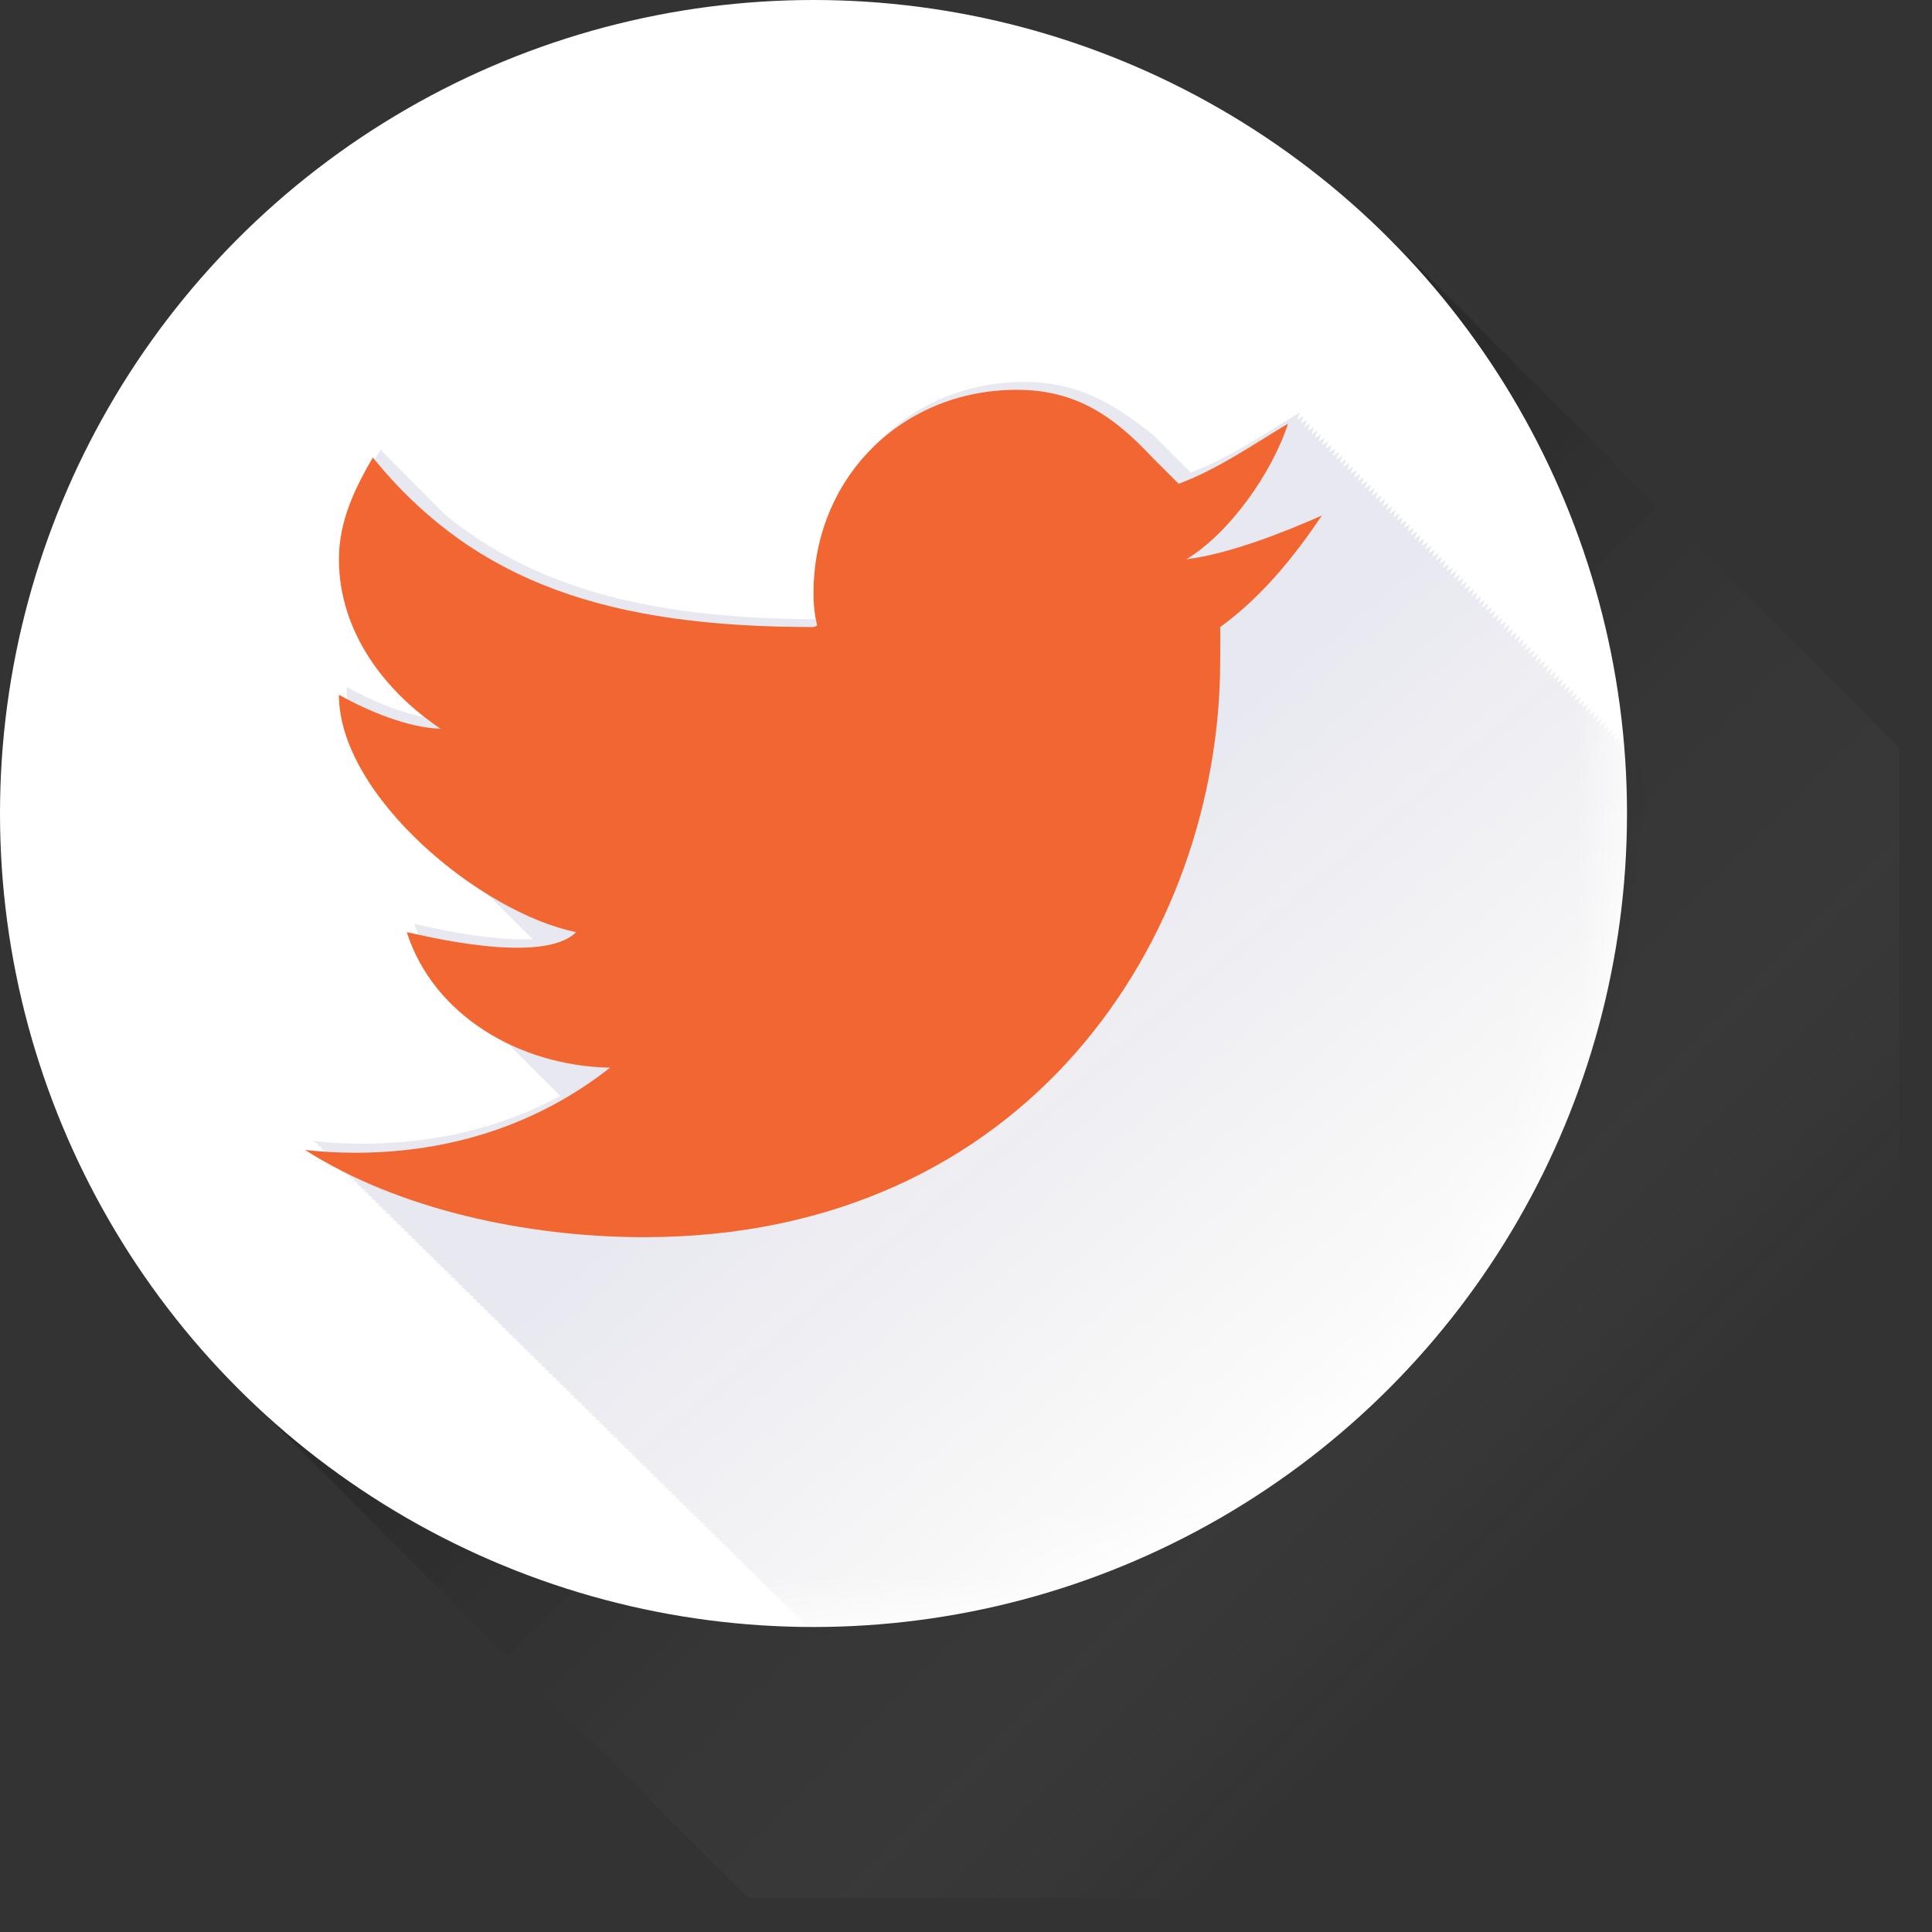 <?xml version="1.0" encoding="UTF-8"?>
<svg width="30px" height="30px" viewBox="0 0 30 30" version="1.1" xmlns="http://www.w3.org/2000/svg" xmlns:xlink="http://www.w3.org/1999/xlink">
    <rect x="0" y="0" width="30" height="30" fill="#333333" stroke="none"/>
    <!-- Generator: Sketch 3.8.3 (29802) - http://www.bohemiancoding.com/sketch -->
    <title>1471313997_twitter</title>
    <desc>Created with Sketch.</desc>
    <defs>
        <linearGradient x1="100.002%" y1="100%" x2="34.656%" y2="34.655%" id="linearGradient-1">
            <stop stop-color="#FFFFFF" stop-opacity="0" offset="31.63%"></stop>
            <stop stop-color="#E9E9E9" stop-opacity="0.05" offset="35.08%"></stop>
            <stop stop-color="#ACACAC" stop-opacity="0.202" offset="45.43%"></stop>
            <stop stop-color="#787878" stop-opacity="0.352" offset="55.72%"></stop>
            <stop stop-color="#4D4D4D" stop-opacity="0.498" offset="65.69%"></stop>
            <stop stop-color="#2B2B2B" stop-opacity="0.638" offset="75.28%"></stop>
            <stop stop-color="#131313" stop-opacity="0.772" offset="84.41%"></stop>
            <stop stop-color="#050505" stop-opacity="0.896" offset="92.86%"></stop>
            <stop stop-color="#000000" offset="100%"></stop>
        </linearGradient>
        <ellipse id="path-2" cx="12.632" cy="12.632" rx="12.632" ry="12.632"></ellipse>
        <linearGradient x1="88.261%" y1="91.651%" x2="5.394%" y2="1.16%" id="linearGradient-4">
            <stop stop-color="#000000" stop-opacity="0" offset="40.82%"></stop>
            <stop stop-color="#00005E" offset="68.88%"></stop>
        </linearGradient>
    </defs>
    <g id="Page-1" stroke="none" stroke-width="1" fill="none" fill-rule="evenodd">
        <g id="Home" transform="translate(-1217, -2957)">
            <g id="footer" transform="translate(0, 2842)">
                <g id="social" transform="translate(1179, 36)">
                    <g id="1471313997_twitter" transform="translate(38, 79)">
                        <g id="Tweet_Tweet">
                            <polygon id="Circle_Shadow" fill="url(#linearGradient-1)" opacity="0.2" points="29.489 29.474 29.489 11.61 21.579 3.699 3.715 21.564 11.625 29.474"></polygon>
                            <ellipse id="Circle" fill="#FFFFFF" cx="12.632" cy="12.632" rx="12.632" ry="12.632"></ellipse>
                            <g id="Bird_shadow">
                                <g id="Clipped">
                                    <mask id="mask-3" fill="white">
                                        <use xlink:href="#path-2"></use>
                                    </mask>
                                    <g id="SVGID_1_"></g>
                                    <path d="M37.353,24.847 C37.312,24.865 37.26,24.886 37.215,24.904 C37.243,24.866 37.271,24.828 37.296,24.79 C37.255,24.808 37.203,24.828 37.158,24.847 C37.186,24.809 37.213,24.771 37.239,24.733 C37.198,24.751 37.146,24.771 37.102,24.791 C37.129,24.753 37.157,24.714 37.183,24.676 C37.142,24.694 37.09,24.714 37.046,24.733 C37.072,24.695 37.101,24.657 37.126,24.62 C37.085,24.638 37.032,24.658 36.989,24.678 C37.015,24.639 37.044,24.601 37.069,24.562 C37.029,24.581 36.976,24.601 36.932,24.62 C36.959,24.582 36.987,24.544 37.013,24.506 C36.971,24.524 36.918,24.545 36.874,24.563 C36.902,24.525 36.929,24.487 36.955,24.449 C36.914,24.467 36.862,24.488 36.818,24.506 C36.844,24.468 36.873,24.43 36.898,24.392 C36.857,24.41 36.805,24.431 36.761,24.449 C36.788,24.411 36.815,24.373 36.842,24.335 C36.801,24.354 36.748,24.373 36.704,24.393 C36.731,24.355 36.759,24.316 36.785,24.278 C36.744,24.296 36.692,24.316 36.647,24.336 C36.675,24.297 36.702,24.259 36.728,24.222 C36.687,24.24 36.635,24.261 36.591,24.278 C36.617,24.241 36.646,24.203 36.671,24.165 C36.63,24.183 36.578,24.203 36.534,24.222 C36.561,24.184 36.588,24.146 36.615,24.108 C36.573,24.126 36.521,24.147 36.476,24.165 C36.503,24.127 36.532,24.089 36.557,24.051 C36.546,24.056 36.533,24.062 36.522,24.065 C36.645,23.842 36.748,23.617 36.816,23.408 C36.783,23.427 36.748,23.449 36.716,23.47 C36.73,23.431 36.748,23.391 36.761,23.351 C36.728,23.37 36.693,23.393 36.661,23.413 C36.675,23.374 36.693,23.334 36.705,23.294 C36.673,23.313 36.637,23.336 36.606,23.355 C36.619,23.316 36.638,23.277 36.65,23.238 C36.617,23.257 36.583,23.279 36.551,23.298 C36.565,23.26 36.584,23.221 36.595,23.181 C36.562,23.2 36.527,23.223 36.495,23.242 C36.509,23.204 36.528,23.164 36.539,23.124 C36.507,23.143 36.472,23.165 36.44,23.186 C36.454,23.147 36.473,23.106 36.484,23.067 C36.452,23.086 36.417,23.108 36.385,23.128 C36.399,23.09 36.417,23.049 36.429,23.011 C36.396,23.029 36.362,23.052 36.329,23.072 C36.344,23.033 36.362,22.993 36.374,22.953 C36.341,22.972 36.306,22.995 36.274,23.015 C36.287,22.976 36.307,22.936 36.318,22.897 C36.286,22.915 36.251,22.938 36.219,22.957 C36.233,22.919 36.252,22.878 36.263,22.839 C36.231,22.858 36.196,22.881 36.164,22.901 C36.178,22.862 36.197,22.822 36.208,22.783 C36.176,22.801 36.141,22.824 36.108,22.844 C36.123,22.806 36.141,22.766 36.153,22.726 C36.12,22.745 36.086,22.767 36.054,22.788 C36.067,22.749 36.086,22.708 36.098,22.669 C36.065,22.688 36.03,22.711 35.998,22.731 C36.012,22.692 36.031,22.651 36.042,22.613 C36.009,22.631 35.975,22.654 35.943,22.674 C35.957,22.635 35.975,22.595 35.987,22.555 C35.954,22.574 35.92,22.597 35.887,22.617 C35.902,22.578 35.92,22.538 35.932,22.499 C35.899,22.517 35.865,22.54 35.833,22.559 C35.846,22.522 35.865,22.482 35.877,22.442 C35.844,22.461 35.809,22.483 35.778,22.503 C35.792,22.465 35.81,22.425 35.822,22.385 C35.789,22.404 35.754,22.427 35.722,22.446 C35.736,22.408 35.754,22.368 35.767,22.327 C35.734,22.347 35.699,22.369 35.667,22.389 C35.681,22.35 35.699,22.311 35.712,22.271 C35.679,22.29 35.644,22.313 35.611,22.332 C35.625,22.293 35.644,22.254 35.655,22.215 C35.623,22.233 35.588,22.256 35.556,22.276 C35.571,22.237 35.589,22.196 35.601,22.157 C35.567,22.177 35.533,22.199 35.502,22.219 C35.515,22.18 35.534,22.14 35.546,22.101 C35.513,22.119 35.478,22.142 35.445,22.162 C35.459,22.124 35.478,22.083 35.49,22.044 C35.457,22.063 35.423,22.084 35.391,22.105 C35.405,22.066 35.424,22.026 35.435,21.987 C35.403,22.005 35.367,22.028 35.335,22.048 C35.349,22.009 35.368,21.97 35.379,21.931 C35.347,21.95 35.312,21.972 35.279,21.992 C35.293,21.953 35.312,21.914 35.324,21.874 C35.291,21.892 35.257,21.915 35.225,21.934 C35.238,21.895 35.257,21.856 35.269,21.817 C35.236,21.835 35.201,21.858 35.169,21.878 C35.183,21.839 35.202,21.798 35.214,21.759 C35.181,21.779 35.146,21.802 35.114,21.821 C35.127,21.782 35.146,21.742 35.158,21.703 C35.125,21.722 35.091,21.744 35.059,21.764 C35.073,21.726 35.091,21.685 35.103,21.646 C35.07,21.665 35.035,21.687 35.004,21.707 C35.017,21.669 35.036,21.628 35.048,21.589 C35.015,21.607 34.981,21.63 34.948,21.649 C34.963,21.611 34.981,21.571 34.993,21.532 C34.96,21.551 34.925,21.574 34.893,21.594 C34.906,21.554 34.925,21.515 34.937,21.475 C34.904,21.494 34.869,21.516 34.838,21.536 C34.852,21.497 34.87,21.458 34.882,21.419 C34.849,21.437 34.815,21.46 34.783,21.48 C34.797,21.442 34.815,21.402 34.827,21.362 C34.794,21.381 34.759,21.404 34.727,21.423 C34.742,21.384 34.759,21.344 34.772,21.305 C34.739,21.324 34.704,21.346 34.672,21.366 C34.686,21.328 34.705,21.287 34.716,21.248 C34.684,21.267 34.648,21.289 34.616,21.309 C34.631,21.271 34.649,21.23 34.661,21.191 C34.628,21.209 34.594,21.232 34.562,21.252 C34.575,21.214 34.594,21.174 34.606,21.135 C34.573,21.154 34.538,21.176 34.506,21.196 C34.519,21.157 34.538,21.118 34.551,21.078 C34.518,21.096 34.484,21.119 34.451,21.138 C34.465,21.1 34.484,21.06 34.495,21.021 C34.463,21.039 34.428,21.062 34.396,21.082 C34.41,21.044 34.429,21.004 34.441,20.964 C34.407,20.983 34.373,21.006 34.341,21.025 C34.354,20.986 34.373,20.946 34.385,20.907 C34.352,20.926 34.318,20.948 34.285,20.968 C34.299,20.93 34.318,20.889 34.329,20.851 C34.297,20.869 34.262,20.892 34.23,20.912 C34.244,20.873 34.263,20.832 34.274,20.793 C34.242,20.812 34.207,20.834 34.175,20.854 C34.189,20.815 34.208,20.775 34.219,20.736 C34.187,20.755 34.152,20.778 34.119,20.798 C34.133,20.758 34.152,20.719 34.164,20.679 C34.131,20.698 34.097,20.72 34.065,20.741 C34.078,20.702 34.097,20.662 34.109,20.623 C34.076,20.642 34.042,20.664 34.009,20.684 C34.023,20.646 34.042,20.606 34.053,20.566 C34.021,20.585 33.986,20.608 33.954,20.627 C33.968,20.588 33.986,20.548 33.998,20.509 C33.965,20.528 33.931,20.551 33.899,20.571 C33.913,20.532 33.932,20.491 33.943,20.453 C33.91,20.471 33.875,20.494 33.843,20.514 C33.857,20.475 33.876,20.434 33.887,20.395 C33.855,20.414 33.821,20.436 33.788,20.456 C33.802,20.417 33.821,20.378 33.833,20.339 C33.8,20.358 33.765,20.38 33.732,20.401 C33.746,20.362 33.765,20.321 33.776,20.282 C33.744,20.301 33.709,20.323 33.677,20.343 C33.691,20.304 33.71,20.264 33.722,20.225 C33.689,20.244 33.654,20.266 33.622,20.286 C33.635,20.248 33.654,20.208 33.667,20.168 C33.634,20.186 33.599,20.208 33.567,20.229 C33.581,20.191 33.599,20.151 33.612,20.111 C33.579,20.13 33.544,20.153 33.511,20.173 C33.525,20.134 33.544,20.093 33.555,20.055 C33.523,20.073 33.488,20.096 33.456,20.116 C33.47,20.077 33.489,20.037 33.501,19.997 C33.468,20.016 33.434,20.038 33.402,20.058 C33.415,20.019 33.434,19.979 33.446,19.94 C33.413,19.959 33.378,19.982 33.345,20.003 C33.359,19.963 33.378,19.923 33.39,19.884 C33.357,19.903 33.323,19.925 33.29,19.945 C33.304,19.906 33.323,19.866 33.334,19.827 C33.302,19.846 33.267,19.868 33.235,19.888 C33.248,19.85 33.268,19.81 33.279,19.771 C33.247,19.789 33.212,19.812 33.18,19.831 C33.194,19.793 33.212,19.753 33.224,19.713 C33.192,19.732 33.157,19.755 33.125,19.775 C33.139,19.736 33.157,19.695 33.169,19.657 C33.136,19.675 33.101,19.698 33.069,19.718 C33.083,19.679 33.102,19.639 33.114,19.599 C33.081,19.618 33.047,19.641 33.014,19.661 C33.028,19.622 33.047,19.582 33.058,19.543 C33.026,19.563 32.991,19.584 32.958,19.605 C32.972,19.566 32.991,19.526 33.003,19.486 C32.97,19.505 32.935,19.528 32.903,19.548 C32.916,19.509 32.935,19.468 32.948,19.429 C32.915,19.447 32.88,19.47 32.848,19.489 C32.863,19.451 32.881,19.411 32.893,19.372 C32.86,19.39 32.825,19.413 32.793,19.433 C32.807,19.395 32.826,19.355 32.837,19.316 C32.805,19.334 32.769,19.357 32.738,19.377 C32.752,19.338 32.771,19.297 32.782,19.259 C32.749,19.277 32.715,19.3 32.683,19.321 C32.696,19.282 32.715,19.241 32.727,19.202 C32.694,19.221 32.66,19.243 32.628,19.263 C32.642,19.224 32.661,19.184 32.672,19.144 C32.639,19.164 32.604,19.186 32.571,19.206 C32.585,19.167 32.604,19.127 32.616,19.088 C32.584,19.107 32.548,19.129 32.517,19.149 C32.53,19.111 32.549,19.071 32.561,19.031 C32.528,19.051 32.494,19.072 32.462,19.092 C32.475,19.054 32.494,19.014 32.506,18.975 C32.473,18.993 32.438,19.016 32.406,19.035 C32.42,18.997 32.439,18.957 32.451,18.918 C32.418,18.936 32.383,18.959 32.351,18.979 C32.365,18.941 32.383,18.899 32.395,18.861 C32.362,18.879 32.327,18.902 32.295,18.923 C32.309,18.884 32.328,18.843 32.34,18.804 C32.307,18.823 32.272,18.845 32.24,18.865 C32.254,18.826 32.273,18.786 32.284,18.747 C32.252,18.766 32.217,18.788 32.185,18.809 C32.199,18.769 32.217,18.73 32.229,18.69 C32.196,18.709 32.162,18.732 32.129,18.751 C32.144,18.713 32.162,18.672 32.174,18.633 C32.141,18.652 32.106,18.674 32.074,18.694 C32.088,18.655 32.107,18.615 32.118,18.576 C32.086,18.595 32.052,18.618 32.019,18.636 C32.033,18.598 32.052,18.559 32.064,18.52 C32.031,18.538 31.996,18.561 31.965,18.581 C31.978,18.543 31.997,18.502 32.009,18.463 C31.976,18.482 31.941,18.504 31.909,18.525 C31.923,18.486 31.942,18.445 31.953,18.406 C31.921,18.425 31.886,18.447 31.853,18.467 C31.867,18.428 31.886,18.388 31.897,18.348 C31.865,18.368 31.831,18.391 31.798,18.41 C31.812,18.371 31.831,18.331 31.843,18.292 C31.809,18.311 31.775,18.334 31.744,18.353 C31.757,18.315 31.776,18.275 31.788,18.235 C31.755,18.255 31.721,18.276 31.688,18.297 C31.703,18.258 31.721,18.218 31.733,18.179 C31.7,18.197 31.665,18.22 31.633,18.239 C31.647,18.202 31.666,18.161 31.677,18.122 C31.645,18.142 31.609,18.163 31.577,18.183 C31.591,18.145 31.61,18.105 31.622,18.065 C31.589,18.084 31.555,18.106 31.523,18.125 C31.536,18.087 31.555,18.047 31.567,18.008 C31.534,18.027 31.499,18.049 31.467,18.069 C31.481,18.031 31.499,17.991 31.512,17.952 C31.479,17.97 31.444,17.993 31.412,18.012 C31.425,17.974 31.444,17.933 31.456,17.894 C31.423,17.913 31.388,17.936 31.356,17.955 C31.37,17.917 31.388,17.876 31.4,17.837 C31.367,17.856 31.333,17.878 31.301,17.898 C31.315,17.859 31.334,17.819 31.345,17.78 C31.313,17.799 31.278,17.822 31.246,17.842 C31.26,17.803 31.278,17.763 31.29,17.724 C31.257,17.744 31.222,17.765 31.19,17.786 C31.204,17.747 31.223,17.707 31.234,17.667 C31.202,17.686 31.167,17.708 31.135,17.728 C31.149,17.689 31.168,17.649 31.179,17.61 C31.147,17.629 31.112,17.652 31.08,17.671 C31.093,17.633 31.112,17.593 31.124,17.553 C31.092,17.572 31.057,17.595 31.025,17.614 C31.038,17.576 31.057,17.535 31.069,17.496 C31.036,17.515 31.001,17.538 30.969,17.557 C30.984,17.519 31.002,17.479 31.014,17.439 C30.981,17.459 30.946,17.481 30.914,17.501 C30.928,17.462 30.947,17.423 30.958,17.383 C30.926,17.402 30.892,17.424 30.859,17.444 C30.873,17.406 30.892,17.365 30.904,17.326 C30.871,17.346 30.836,17.367 30.803,17.388 C30.816,17.349 30.835,17.308 30.848,17.268 C30.815,17.287 30.781,17.309 30.748,17.329 C30.763,17.291 30.781,17.251 30.793,17.212 C30.76,17.231 30.726,17.254 30.693,17.273 C30.707,17.235 30.725,17.195 30.737,17.155 C30.705,17.174 30.67,17.197 30.638,17.216 C30.652,17.178 30.671,17.137 30.683,17.099 C30.649,17.117 30.614,17.14 30.583,17.159 C30.596,17.122 30.615,17.081 30.627,17.042 C30.594,17.06 30.559,17.083 30.527,17.103 C30.542,17.064 30.56,17.024 30.572,16.984 C30.539,17.004 30.505,17.025 30.473,17.045 C30.486,17.007 30.505,16.967 30.517,16.928 C30.484,16.948 30.448,16.969 30.417,16.99 C30.431,16.951 30.449,16.911 30.461,16.872 C30.428,16.89 30.394,16.912 30.362,16.932 C30.376,16.893 30.395,16.853 30.406,16.814 C30.373,16.833 30.338,16.856 30.306,16.875 C30.321,16.837 30.339,16.797 30.351,16.757 C30.318,16.776 30.284,16.799 30.251,16.819 C30.265,16.78 30.284,16.739 30.295,16.701 C30.263,16.719 30.228,16.742 30.196,16.762 C30.21,16.724 30.228,16.684 30.24,16.644 C30.207,16.663 30.173,16.686 30.141,16.705 C30.155,16.667 30.174,16.626 30.185,16.587 C30.152,16.606 30.117,16.628 30.086,16.648 C30.1,16.609 30.118,16.569 30.131,16.529 C30.097,16.549 30.063,16.572 30.03,16.591 C30.044,16.552 30.063,16.512 30.074,16.473 C30.042,16.492 30.007,16.514 29.975,16.534 C29.988,16.495 30.008,16.456 30.019,16.416 C29.987,16.435 29.952,16.458 29.919,16.477 C29.933,16.439 29.952,16.399 29.964,16.359 C29.931,16.378 29.897,16.401 29.865,16.421 C29.878,16.382 29.897,16.342 29.909,16.303 C29.876,16.322 29.841,16.344 29.809,16.364 C29.823,16.326 29.842,16.285 29.854,16.246 C29.821,16.264 29.786,16.287 29.753,16.307 C29.767,16.268 29.786,16.228 29.798,16.188 C29.765,16.207 29.731,16.229 29.699,16.249 C29.713,16.211 29.732,16.171 29.743,16.133 C29.711,16.152 29.675,16.174 29.643,16.194 C29.657,16.155 29.676,16.115 29.687,16.075 C29.655,16.094 29.621,16.116 29.588,16.136 C29.603,16.097 29.621,16.058 29.633,16.018 C29.599,16.037 29.565,16.06 29.533,16.079 C29.546,16.041 29.565,16.001 29.577,15.962 C29.545,15.981 29.509,16.003 29.478,16.023 C29.491,15.984 29.511,15.944 29.522,15.905 C29.489,15.924 29.454,15.946 29.422,15.967 C29.436,15.928 29.455,15.887 29.466,15.848 C29.434,15.867 29.399,15.889 29.367,15.909 C29.381,15.871 29.399,15.83 29.412,15.791 C29.379,15.809 29.345,15.832 29.312,15.852 C29.326,15.813 29.345,15.773 29.356,15.734 C29.324,15.753 29.288,15.776 29.257,15.795 C29.27,15.757 29.289,15.716 29.301,15.677 C29.268,15.696 29.234,15.718 29.202,15.738 C29.216,15.699 29.235,15.661 29.246,15.62 C29.213,15.639 29.178,15.662 29.146,15.682 C29.16,15.643 29.179,15.603 29.191,15.564 C29.158,15.583 29.124,15.605 29.091,15.625 C29.105,15.586 29.123,15.546 29.135,15.507 C29.103,15.526 29.068,15.548 29.036,15.569 C29.05,15.53 29.068,15.489 29.08,15.45 C29.047,15.469 29.012,15.492 28.981,15.512 C28.995,15.473 29.013,15.432 29.025,15.393 C28.992,15.412 28.958,15.434 28.926,15.454 C28.939,15.415 28.958,15.375 28.97,15.337 C28.937,15.356 28.902,15.378 28.869,15.398 C28.884,15.359 28.902,15.319 28.914,15.279 C28.882,15.298 28.847,15.321 28.814,15.341 C28.828,15.302 28.847,15.263 28.858,15.223 C28.826,15.242 28.792,15.264 28.759,15.284 C28.773,15.246 28.792,15.205 28.803,15.166 C28.771,15.185 28.736,15.207 28.704,15.227 C28.718,15.188 28.737,15.148 28.748,15.109 C28.715,15.128 28.681,15.151 28.648,15.171 C28.663,15.132 28.681,15.091 28.693,15.052 C28.66,15.071 28.626,15.094 28.593,15.113 C28.607,15.075 28.626,15.034 28.637,14.995 C28.605,15.014 28.571,15.036 28.538,15.056 C28.552,15.017 28.571,14.977 28.583,14.938 C28.55,14.957 28.515,14.98 28.482,15.001 C28.495,14.961 28.515,14.921 28.527,14.882 C28.494,14.9 28.459,14.923 28.428,14.942 C28.442,14.903 28.46,14.864 28.472,14.824 C28.439,14.843 28.404,14.865 28.372,14.885 C28.386,14.847 28.405,14.807 28.416,14.768 C28.384,14.787 28.349,14.809 28.316,14.829 C28.331,14.791 28.349,14.75 28.361,14.712 C28.328,14.729 28.294,14.753 28.262,14.773 C28.275,14.734 28.294,14.693 28.306,14.654 C28.273,14.673 28.238,14.696 28.207,14.715 C28.22,14.677 28.239,14.637 28.251,14.597 C28.218,14.616 28.183,14.639 28.151,14.658 C28.165,14.619 28.184,14.579 28.195,14.54 C28.163,14.559 28.128,14.581 28.096,14.602 C28.11,14.563 28.129,14.523 28.141,14.484 C28.108,14.502 28.073,14.525 28.041,14.545 C28.054,14.506 28.074,14.467 28.085,14.427 C28.053,14.446 28.017,14.468 27.986,14.488 C27.999,14.45 28.018,14.409 28.03,14.369 C27.997,14.388 27.963,14.411 27.931,14.431 C27.945,14.392 27.963,14.352 27.975,14.314 C27.942,14.332 27.907,14.354 27.875,14.374 C27.889,14.336 27.907,14.296 27.919,14.257 C27.887,14.275 27.852,14.298 27.819,14.318 C27.833,14.279 27.852,14.239 27.864,14.199 C27.832,14.218 27.796,14.241 27.764,14.261 C27.778,14.222 27.797,14.182 27.808,14.142 C27.776,14.162 27.741,14.184 27.709,14.204 C27.724,14.165 27.742,14.125 27.754,14.086 C27.721,14.104 27.687,14.127 27.654,14.146 C27.668,14.107 27.686,14.069 27.698,14.029 C27.666,14.048 27.631,14.071 27.599,14.09 C27.612,14.052 27.632,14.011 27.643,13.973 C27.611,13.991 27.575,14.014 27.544,14.034 C27.558,13.995 27.576,13.954 27.588,13.916 C27.555,13.934 27.521,13.956 27.488,13.977 C27.502,13.938 27.521,13.897 27.533,13.858 C27.5,13.877 27.466,13.9 27.433,13.919 C27.447,13.881 27.465,13.841 27.477,13.801 C27.445,13.821 27.41,13.843 27.378,13.863 C27.392,13.824 27.411,13.784 27.422,13.744 C27.389,13.764 27.354,13.786 27.323,13.806 C27.336,13.767 27.355,13.727 27.367,13.688 C27.334,13.706 27.3,13.729 27.268,13.748 C27.281,13.709 27.3,13.671 27.312,13.632 C27.279,13.65 27.244,13.673 27.212,13.693 C27.226,13.654 27.245,13.613 27.256,13.575 C27.224,13.593 27.189,13.616 27.156,13.635 C27.171,13.597 27.189,13.556 27.201,13.518 C27.168,13.537 27.133,13.558 27.101,13.579 C27.114,13.541 27.133,13.501 27.145,13.461 C27.113,13.479 27.077,13.501 27.046,13.522 C27.06,13.483 27.078,13.443 27.091,13.403 C27.058,13.423 27.023,13.444 26.992,13.465 C27.006,13.426 27.024,13.386 27.036,13.346 C27.003,13.366 26.968,13.388 26.935,13.409 C26.949,13.369 26.967,13.33 26.979,13.29 C26.947,13.309 26.912,13.331 26.88,13.352 C26.894,13.313 26.913,13.272 26.924,13.233 C26.892,13.252 26.856,13.274 26.825,13.294 C26.839,13.255 26.858,13.215 26.869,13.176 C26.836,13.195 26.802,13.218 26.771,13.237 C26.784,13.198 26.803,13.158 26.815,13.12 C26.782,13.138 26.747,13.161 26.715,13.181 C26.728,13.143 26.747,13.102 26.759,13.062 C26.726,13.082 26.692,13.104 26.659,13.124 C26.673,13.085 26.692,13.045 26.703,13.006 C26.671,13.025 26.636,13.047 26.604,13.067 C26.618,13.028 26.637,12.988 26.648,12.948 C26.615,12.968 26.581,12.991 26.549,13.01 C26.563,12.971 26.582,12.931 26.594,12.892 C26.561,12.911 26.527,12.933 26.494,12.953 C26.508,12.915 26.526,12.875 26.538,12.836 C26.506,12.855 26.471,12.877 26.438,12.897 C26.452,12.858 26.471,12.817 26.482,12.778 C26.45,12.797 26.415,12.819 26.383,12.839 C26.396,12.801 26.415,12.761 26.427,12.722 C26.395,12.741 26.36,12.763 26.328,12.783 C26.342,12.744 26.36,12.704 26.372,12.665 C26.339,12.685 26.304,12.707 26.273,12.727 C26.287,12.687 26.305,12.647 26.317,12.609 C26.284,12.628 26.249,12.651 26.217,12.671 C26.231,12.632 26.25,12.592 26.262,12.553 C26.229,12.573 26.194,12.595 26.162,12.615 C26.175,12.576 26.194,12.536 26.206,12.497 C26.173,12.517 26.139,12.539 26.107,12.558 C26.121,12.519 26.139,12.479 26.151,12.441 C26.118,12.461 26.083,12.483 26.052,12.503 C26.065,12.463 26.084,12.423 26.096,12.385 C26.063,12.404 26.028,12.426 25.996,12.446 C26.009,12.407 26.028,12.367 26.04,12.329 C26.007,12.348 25.973,12.371 25.94,12.391 C25.954,12.352 25.973,12.312 25.984,12.273 C25.952,12.292 25.917,12.315 25.885,12.334 C25.899,12.295 25.918,12.255 25.929,12.217 C25.897,12.236 25.862,12.258 25.83,12.278 C25.844,12.239 25.863,12.199 25.874,12.161 C25.842,12.181 25.807,12.203 25.775,12.223 C25.789,12.184 25.807,12.144 25.819,12.105 C25.786,12.124 25.752,12.147 25.719,12.166 C25.734,12.127 25.752,12.087 25.764,12.049 C25.731,12.068 25.697,12.091 25.665,12.111 C25.678,12.072 25.697,12.032 25.709,11.994 C25.676,12.013 25.641,12.036 25.608,12.056 C25.622,12.016 25.641,11.976 25.653,11.937 C25.62,11.957 25.585,11.979 25.554,11.999 C25.568,11.96 25.586,11.92 25.598,11.882 C25.565,11.901 25.531,11.923 25.498,11.943 C25.513,11.904 25.531,11.864 25.543,11.825 C25.51,11.845 25.476,11.867 25.444,11.887 C25.457,11.848 25.476,11.808 25.488,11.769 C25.455,11.789 25.42,11.811 25.388,11.831 C25.402,11.792 25.421,11.752 25.432,11.714 C25.399,11.733 25.365,11.755 25.333,11.775 C25.347,11.736 25.365,11.696 25.377,11.658 C25.344,11.677 25.31,11.699 25.277,11.719 C25.292,11.681 25.31,11.641 25.322,11.602 C25.289,11.621 25.255,11.643 25.223,11.663 C25.236,11.625 25.255,11.585 25.267,11.547 C25.234,11.566 25.198,11.588 25.167,11.609 C25.181,11.569 25.199,11.529 25.211,11.491 C25.178,11.511 25.144,11.533 25.112,11.553 C25.126,11.513 25.144,11.473 25.157,11.435 C25.124,11.454 25.089,11.476 25.057,11.496 C25.071,11.457 25.089,11.417 25.102,11.379 C25.069,11.399 25.034,11.421 25.001,11.441 C25.015,11.402 25.034,11.362 25.045,11.324 C25.013,11.343 24.978,11.365 24.946,11.385 C24.961,11.346 24.979,11.306 24.991,11.268 C24.957,11.287 24.923,11.309 24.891,11.329 C24.905,11.291 24.923,11.251 24.935,11.212 C24.902,11.232 24.868,11.254 24.835,11.274 C24.849,11.235 24.868,11.195 24.879,11.156 C24.847,11.175 24.813,11.197 24.781,11.217 C24.794,11.179 24.813,11.139 24.825,11.101 C24.792,11.12 24.757,11.142 24.725,11.162 C24.738,11.123 24.757,11.083 24.769,11.045 C24.736,11.064 24.701,11.086 24.669,11.106 C24.683,11.067 24.702,11.027 24.714,10.988 C24.681,11.008 24.646,11.03 24.615,11.05 C24.628,11.011 24.647,10.971 24.659,10.933 C24.626,10.952 24.592,10.974 24.559,10.994 C24.574,10.955 24.592,10.915 24.604,10.877 C24.571,10.896 24.536,10.919 24.504,10.939 C24.517,10.899 24.536,10.859 24.548,10.821 C24.515,10.84 24.481,10.862 24.449,10.882 C24.463,10.843 24.481,10.803 24.493,10.765 C24.46,10.784 24.425,10.806 24.394,10.826 C24.407,10.787 24.426,10.747 24.438,10.709 C24.405,10.728 24.371,10.751 24.338,10.77 C24.353,10.731 24.371,10.691 24.383,10.653 C24.35,10.673 24.315,10.695 24.283,10.715 C24.297,10.676 24.316,10.636 24.327,10.597 C24.295,10.617 24.26,10.639 24.228,10.659 C24.242,10.62 24.261,10.58 24.272,10.542 C24.239,10.561 24.205,10.583 24.173,10.603 C24.187,10.564 24.205,10.524 24.217,10.486 C24.184,10.505 24.149,10.527 24.117,10.547 C24.131,10.508 24.149,10.468 24.162,10.43 C24.129,10.449 24.094,10.472 24.062,10.492 C24.075,10.453 24.095,10.413 24.106,10.374 C24.074,10.394 24.038,10.416 24.006,10.436 C24.021,10.397 24.039,10.357 24.051,10.318 C24.018,10.337 23.984,10.36 23.952,10.379 C23.966,10.341 23.984,10.301 23.996,10.262 C23.963,10.282 23.929,10.304 23.896,10.324 C23.911,10.285 23.929,10.245 23.941,10.206 C23.908,10.226 23.874,10.248 23.841,10.268 C23.855,10.229 23.874,10.189 23.885,10.151 C23.853,10.17 23.818,10.192 23.786,10.212 C23.8,10.173 23.819,10.133 23.831,10.095 C23.797,10.114 23.763,10.136 23.731,10.156 C23.744,10.117 23.763,10.077 23.775,10.039 C23.742,10.058 23.708,10.081 23.675,10.101 C23.689,10.062 23.708,10.022 23.719,9.983 C23.687,10.003 23.652,10.025 23.62,10.045 C23.634,10.006 23.653,9.966 23.664,9.927 C23.632,9.946 23.597,9.969 23.565,9.988 C23.579,9.949 23.598,9.909 23.609,9.871 C23.577,9.891 23.542,9.913 23.511,9.933 C23.524,9.894 23.543,9.854 23.555,9.815 C23.522,9.835 23.487,9.857 23.455,9.877 C23.468,9.838 23.487,9.797 23.499,9.759 C23.466,9.779 23.432,9.801 23.399,9.821 C23.413,9.782 23.432,9.742 23.443,9.704 C23.411,9.723 23.376,9.745 23.344,9.765 C23.358,9.726 23.377,9.686 23.388,9.648 C23.355,9.667 23.321,9.689 23.288,9.709 C23.302,9.671 23.321,9.63 23.334,9.592 C23.301,9.611 23.265,9.633 23.234,9.653 C23.247,9.614 23.266,9.574 23.278,9.536 C23.245,9.555 23.211,9.577 23.179,9.597 C23.193,9.558 23.211,9.518 23.223,9.481 C23.191,9.5 23.155,9.522 23.123,9.542 C23.137,9.503 23.156,9.463 23.168,9.424 C23.135,9.444 23.1,9.466 23.068,9.486 C23.082,9.447 23.101,9.406 23.112,9.368 C23.079,9.387 23.045,9.409 23.013,9.429 C23.027,9.391 23.045,9.351 23.057,9.313 C23.024,9.332 22.989,9.354 22.958,9.374 C22.971,9.335 22.99,9.295 23.002,9.256 C22.969,9.276 22.934,9.298 22.902,9.318 C22.916,9.279 22.934,9.238 22.946,9.2 C22.913,9.219 22.879,9.242 22.847,9.262 C22.861,9.223 22.879,9.183 22.891,9.144 C22.858,9.164 22.824,9.186 22.792,9.206 C22.805,9.167 22.824,9.126 22.836,9.088 C22.804,9.107 22.769,9.129 22.737,9.149 C22.751,9.11 22.769,9.07 22.781,9.032 C22.748,9.052 22.714,9.074 22.682,9.094 C22.695,9.055 22.714,9.015 22.726,8.976 C22.693,8.996 22.658,9.018 22.626,9.038 C22.639,8.999 22.659,8.958 22.671,8.921 C22.638,8.94 22.603,8.962 22.571,8.982 C22.585,8.943 22.604,8.903 22.615,8.865 C22.583,8.884 22.548,8.906 22.516,8.926 C22.53,8.887 22.548,8.847 22.56,8.809 C22.527,8.828 22.493,8.851 22.461,8.871 C22.474,8.832 22.493,8.791 22.505,8.753 C22.472,8.772 22.437,8.794 22.405,8.814 C22.418,8.775 22.438,8.735 22.449,8.697 C22.417,8.716 22.382,8.738 22.35,8.758 C22.364,8.719 22.383,8.679 22.394,8.641 C22.362,8.66 22.327,8.682 22.295,8.702 C22.309,8.663 22.328,8.623 22.339,8.585 C22.307,8.605 22.272,8.627 22.239,8.647 C22.254,8.608 22.272,8.568 22.284,8.529 C22.251,8.549 22.216,8.571 22.184,8.591 C22.198,8.552 22.217,8.512 22.228,8.474 C22.196,8.493 22.161,8.515 22.129,8.535 C22.143,8.496 22.162,8.456 22.173,8.418 C22.141,8.437 22.106,8.459 22.074,8.479 C22.088,8.441 22.106,8.401 22.118,8.362 C22.085,8.382 22.051,8.404 22.018,8.424 C22.033,8.385 22.051,8.345 22.063,8.306 C22.03,8.326 21.995,8.348 21.963,8.368 C21.976,8.328 21.996,8.288 22.007,8.25 C21.975,8.269 21.941,8.292 21.908,8.311 C21.922,8.272 21.941,8.232 21.953,8.194 C21.919,8.214 21.885,8.236 21.854,8.256 C21.867,8.217 21.886,8.177 21.898,8.138 C21.865,8.158 21.83,8.18 21.798,8.2 C21.812,8.161 21.831,8.121 21.842,8.083 C21.809,8.102 21.775,8.124 21.742,8.144 C21.756,8.105 21.775,8.065 21.786,8.027 C21.754,8.046 21.719,8.068 21.687,8.088 C21.701,8.049 21.72,8.009 21.732,7.971 C21.699,7.99 21.665,8.012 21.633,8.032 C21.646,7.993 21.665,7.953 21.677,7.915 C21.644,7.935 21.61,7.957 21.577,7.977 C21.591,7.938 21.609,7.897 21.622,7.859 C21.589,7.878 21.554,7.901 21.522,7.921 C21.536,7.882 21.555,7.842 21.566,7.803 C21.534,7.823 21.498,7.845 21.466,7.865 C21.48,7.826 21.499,7.786 21.511,7.747 C21.478,7.766 21.444,7.788 21.412,7.808 C21.425,7.769 21.444,7.729 21.456,7.691 C21.423,7.711 21.388,7.733 21.356,7.753 C21.369,7.714 21.388,7.674 21.401,7.635 C21.368,7.655 21.333,7.677 21.301,7.697 C21.314,7.658 21.333,7.618 21.345,7.579 C21.313,7.598 21.278,7.621 21.246,7.641 C21.26,7.602 21.278,7.562 21.291,7.524 C21.257,7.543 21.222,7.565 21.191,7.585 C21.204,7.546 21.223,7.506 21.235,7.467 C21.202,7.487 21.167,7.509 21.135,7.529 C21.149,7.49 21.168,7.45 21.179,7.412 C21.147,7.431 21.112,7.453 21.079,7.474 C21.093,7.434 21.112,7.394 21.124,7.355 C21.091,7.375 21.056,7.397 21.024,7.417 C21.038,7.378 21.056,7.337 21.068,7.299 C21.036,7.318 21.001,7.341 20.969,7.36 C20.982,7.321 21.002,7.281 21.013,7.243 C20.981,7.263 20.946,7.285 20.914,7.305 C20.927,7.266 20.946,7.226 20.958,7.187 C20.925,7.207 20.89,7.229 20.858,7.249 C20.873,7.21 20.891,7.17 20.903,7.132 C20.871,7.151 20.836,7.173 20.803,7.193 C20.817,7.154 20.836,7.114 20.847,7.076 C20.815,7.095 20.781,7.117 20.748,7.137 C20.761,7.098 20.781,7.058 20.793,7.019 C20.759,7.039 20.725,7.061 20.693,7.082 C20.706,7.043 20.725,7.002 20.737,6.964 C20.704,6.983 20.67,7.005 20.637,7.025 C20.652,6.986 20.67,6.946 20.682,6.907 C20.649,6.927 20.615,6.949 20.582,6.969 C20.595,6.929 20.615,6.889 20.626,6.851 C20.594,6.871 20.559,6.893 20.527,6.913 C20.541,6.874 20.56,6.834 20.572,6.796 C20.538,6.815 20.504,6.837 20.472,6.857 C20.485,6.818 20.504,6.778 20.516,6.74 C20.483,6.759 20.448,6.782 20.416,6.802 C20.429,6.762 20.449,6.722 20.461,6.684 C20.428,6.703 20.394,6.725 20.362,6.745 C20.375,6.706 20.394,6.666 20.406,6.628 C20.373,6.648 20.338,6.67 20.305,6.69 C20.319,6.651 20.338,6.611 20.349,6.573 C20.317,6.592 20.283,6.614 20.251,6.634 C20.265,6.595 20.283,6.555 20.295,6.516 C20.262,6.536 20.227,6.558 20.196,6.578 C20.209,6.539 20.228,6.499 20.24,6.461 C20.207,6.48 20.172,6.502 20.139,6.522 C20.154,6.483 20.172,6.443 20.184,6.405 C19.674,6.708 19.088,7.117 18.488,7.337 C18.479,7.328 18.471,7.319 18.462,7.311 C18.443,7.292 18.425,7.273 18.405,7.254 C18.387,7.236 18.369,7.217 18.351,7.199 C18.332,7.181 18.314,7.162 18.295,7.143 C18.276,7.125 18.258,7.106 18.24,7.088 C18.222,7.069 18.204,7.05 18.185,7.032 C18.167,7.014 18.15,6.995 18.131,6.978 C18.111,6.958 18.092,6.938 18.072,6.918 C18.054,6.901 18.036,6.882 18.017,6.864 C17.998,6.845 17.98,6.826 17.962,6.808 C17.943,6.789 17.924,6.77 17.905,6.752 C17.303,6.275 16.747,5.931 15.908,5.931 C14.119,5.931 12.75,7.3 12.75,9.088 C12.75,9.298 12.775,9.457 12.808,9.592 L12.75,9.615 C10.222,9.615 8.381,9.182 6.927,8.005 C6.923,7.999 6.919,7.995 6.915,7.99 C6.914,7.991 6.914,7.992 6.913,7.993 C6.911,7.991 6.908,7.989 6.905,7.987 C6.89,7.969 6.874,7.952 6.859,7.934 C6.858,7.935 6.857,7.937 6.856,7.939 C6.838,7.918 6.821,7.899 6.803,7.878 C6.802,7.879 6.801,7.882 6.799,7.883 C6.782,7.862 6.764,7.843 6.746,7.822 C6.745,7.824 6.745,7.825 6.744,7.827 C6.726,7.806 6.708,7.787 6.691,7.766 C6.689,7.767 6.689,7.769 6.688,7.771 C6.671,7.75 6.652,7.731 6.635,7.709 C6.634,7.711 6.633,7.713 6.632,7.715 C6.615,7.694 6.596,7.675 6.579,7.654 C6.578,7.655 6.577,7.657 6.576,7.659 C6.559,7.638 6.541,7.619 6.523,7.597 C6.522,7.599 6.522,7.601 6.521,7.603 C6.503,7.582 6.485,7.563 6.467,7.542 C6.466,7.543 6.465,7.545 6.464,7.547 C6.447,7.526 6.429,7.507 6.411,7.486 C6.41,7.487 6.409,7.489 6.408,7.491 C6.391,7.47 6.373,7.451 6.355,7.429 C6.354,7.431 6.354,7.433 6.353,7.435 C6.335,7.414 6.317,7.395 6.299,7.373 C6.298,7.375 6.298,7.377 6.297,7.378 C6.279,7.357 6.261,7.338 6.244,7.317 C6.243,7.318 6.242,7.321 6.241,7.322 C6.224,7.301 6.205,7.282 6.188,7.261 C6.187,7.262 6.186,7.264 6.185,7.266 C6.168,7.245 6.149,7.226 6.132,7.205 C6.131,7.206 6.131,7.208 6.129,7.21 C6.112,7.189 6.094,7.17 6.076,7.149 C6.075,7.151 6.075,7.153 6.074,7.154 C6.056,7.133 6.038,7.114 6.021,7.093 C6.019,7.094 6.019,7.096 6.018,7.098 C6.001,7.077 5.982,7.058 5.965,7.036 C5.964,7.038 5.963,7.04 5.962,7.042 C5.945,7.021 5.926,7.002 5.909,6.98 C5.629,7.458 5.383,7.965 5.383,8.559 C5.383,9.414 5.795,10.154 6.375,10.715 C6.393,10.734 6.411,10.752 6.429,10.77 C6.448,10.789 6.467,10.808 6.487,10.827 C6.505,10.846 6.523,10.864 6.542,10.882 C6.561,10.901 6.579,10.921 6.598,10.939 C6.617,10.958 6.636,10.977 6.655,10.996 C6.673,11.014 6.691,11.032 6.709,11.05 C6.728,11.069 6.747,11.088 6.766,11.106 C6.785,11.125 6.803,11.144 6.822,11.162 C6.825,11.165 6.827,11.169 6.831,11.172 C6.331,11.125 5.783,10.889 5.382,10.667 C5.382,11.373 5.829,12.128 6.455,12.773 C6.473,12.792 6.492,12.809 6.51,12.828 C6.528,12.847 6.548,12.866 6.567,12.885 C6.586,12.905 6.606,12.922 6.624,12.942 C6.642,12.959 6.661,12.977 6.679,12.996 C6.697,13.015 6.716,13.033 6.734,13.052 C6.753,13.071 6.773,13.089 6.792,13.108 C6.809,13.126 6.828,13.143 6.845,13.163 C6.864,13.182 6.884,13.2 6.903,13.219 C6.922,13.24 6.942,13.257 6.961,13.276 C6.977,13.294 6.995,13.309 7.012,13.328 C7.031,13.348 7.052,13.367 7.071,13.387 C7.089,13.407 7.109,13.425 7.128,13.444 C7.145,13.462 7.164,13.478 7.182,13.498 C7.199,13.517 7.219,13.534 7.237,13.553 C7.256,13.572 7.276,13.591 7.295,13.61 C7.312,13.627 7.329,13.644 7.347,13.663 C7.366,13.682 7.387,13.702 7.406,13.722 C7.424,13.742 7.444,13.759 7.463,13.778 C7.48,13.796 7.499,13.813 7.517,13.833 C7.535,13.852 7.555,13.87 7.574,13.888 C7.592,13.908 7.612,13.926 7.631,13.945 C7.648,13.964 7.667,13.98 7.684,13.999 C7.703,14.019 7.723,14.037 7.741,14.055 C7.759,14.075 7.779,14.092 7.797,14.111 C7.815,14.129 7.834,14.147 7.852,14.166 C7.871,14.185 7.891,14.204 7.909,14.223 C7.926,14.241 7.945,14.257 7.962,14.276 C7.981,14.296 8.002,14.315 8.021,14.335 C8.039,14.354 8.058,14.371 8.076,14.39 C8.094,14.409 8.114,14.426 8.132,14.445 C8.149,14.464 8.169,14.481 8.187,14.501 C8.206,14.52 8.226,14.538 8.245,14.557 C8.253,14.566 8.263,14.574 8.271,14.584 C7.524,14.615 6.572,14.373 6.434,14.346 C6.59,14.834 6.878,15.249 7.251,15.579 C7.271,15.597 7.287,15.617 7.307,15.635 C7.326,15.653 7.343,15.673 7.363,15.691 C7.383,15.708 7.399,15.728 7.419,15.746 C7.439,15.764 7.456,15.784 7.476,15.802 C7.495,15.818 7.511,15.838 7.531,15.856 C7.55,15.874 7.567,15.894 7.587,15.912 C7.606,15.93 7.623,15.949 7.643,15.967 C7.662,15.985 7.678,16.005 7.698,16.022 C7.718,16.04 7.734,16.059 7.754,16.076 C7.773,16.095 7.79,16.115 7.809,16.133 C7.829,16.15 7.846,16.171 7.866,16.188 C7.885,16.206 7.902,16.226 7.922,16.244 C7.942,16.261 7.958,16.282 7.977,16.298 C7.997,16.316 8.013,16.336 8.033,16.353 C8.052,16.371 8.069,16.392 8.089,16.409 C8.108,16.426 8.124,16.446 8.144,16.464 C8.163,16.482 8.18,16.502 8.2,16.519 C8.22,16.537 8.237,16.558 8.257,16.576 C8.276,16.594 8.293,16.614 8.312,16.631 C8.332,16.649 8.348,16.67 8.368,16.687 C8.388,16.704 8.404,16.725 8.424,16.742 C8.443,16.761 8.46,16.781 8.48,16.798 C8.499,16.816 8.516,16.836 8.536,16.853 C8.555,16.871 8.571,16.891 8.591,16.908 C8.611,16.926 8.628,16.947 8.648,16.965 C8.666,16.982 8.682,17.001 8.701,17.018 C7.789,17.507 6.758,17.759 5.626,17.759 C5.364,17.759 5.106,17.744 4.853,17.715 C4.885,17.736 4.922,17.753 4.955,17.773 C4.94,17.771 4.924,17.772 4.909,17.77 C4.942,17.792 4.978,17.808 5.012,17.828 C4.996,17.826 4.98,17.827 4.965,17.825 C4.998,17.847 5.035,17.863 5.068,17.884 C5.053,17.882 5.036,17.882 5.021,17.881 C5.054,17.902 5.091,17.918 5.124,17.939 C5.108,17.937 5.093,17.938 5.077,17.936 C5.11,17.956 5.146,17.974 5.179,17.994 C5.164,17.992 5.148,17.993 5.133,17.991 C5.165,18.012 5.202,18.029 5.235,18.049 C5.22,18.047 5.204,18.048 5.189,18.046 C5.222,18.067 5.258,18.084 5.292,18.104 C5.276,18.103 5.26,18.103 5.245,18.102 C5.277,18.123 5.314,18.138 5.347,18.159 C5.332,18.158 5.316,18.158 5.301,18.157 C5.334,18.177 5.371,18.194 5.404,18.215 C5.388,18.213 5.372,18.214 5.357,18.212 C5.389,18.233 5.426,18.25 5.459,18.271 C5.444,18.268 5.428,18.269 5.413,18.267 C5.446,18.289 5.483,18.305 5.516,18.325 C5.501,18.324 5.484,18.324 5.469,18.323 C5.502,18.343 5.537,18.36 5.571,18.381 C5.556,18.378 5.54,18.379 5.525,18.377 C5.558,18.398 5.595,18.415 5.628,18.435 C5.613,18.434 5.596,18.434 5.581,18.433 C5.614,18.454 5.651,18.471 5.684,18.491 C5.668,18.489 5.653,18.489 5.637,18.488 C5.67,18.509 5.707,18.526 5.74,18.546 C5.725,18.544 5.708,18.545 5.693,18.543 C5.726,18.564 5.763,18.581 5.796,18.602 C5.781,18.599 5.764,18.601 5.749,18.598 C5.782,18.619 5.818,18.636 5.852,18.656 C5.836,18.655 5.82,18.655 5.805,18.654 C5.838,18.675 5.875,18.692 5.908,18.712 C5.893,18.711 5.876,18.711 5.862,18.709 C5.894,18.73 5.93,18.747 5.963,18.767 C5.948,18.766 5.932,18.766 5.917,18.764 C5.95,18.785 5.987,18.802 6.02,18.822 C6.005,18.821 5.988,18.821 5.974,18.819 C6.006,18.841 6.043,18.857 6.076,18.877 C6.061,18.875 6.045,18.876 6.029,18.874 C6.062,18.896 6.099,18.912 6.132,18.933 C6.117,18.931 6.101,18.932 6.086,18.93 C6.118,18.951 6.155,18.967 6.188,18.988 C6.173,18.987 6.157,18.987 6.142,18.986 C6.175,19.006 6.212,19.023 6.245,19.043 C6.229,19.042 6.213,19.042 6.198,19.041 C6.231,19.062 6.267,19.078 6.301,19.098 C6.285,19.096 6.269,19.097 6.254,19.095 C6.287,19.117 6.324,19.133 6.357,19.154 C6.342,19.152 6.325,19.153 6.311,19.151 C6.343,19.172 6.379,19.189 6.412,19.209 C6.397,19.207 6.382,19.208 6.367,19.206 C6.399,19.227 6.436,19.243 6.469,19.264 C6.454,19.262 6.438,19.263 6.423,19.261 C6.455,19.282 6.492,19.299 6.525,19.319 C6.51,19.317 6.494,19.318 6.478,19.316 C6.511,19.337 6.548,19.354 6.581,19.375 C6.566,19.373 6.549,19.374 6.535,19.372 C6.567,19.393 6.604,19.409 6.637,19.43 C6.622,19.428 6.606,19.429 6.591,19.427 C6.624,19.448 6.661,19.465 6.694,19.485 C6.678,19.484 6.662,19.484 6.647,19.483 C6.679,19.503 6.716,19.52 6.749,19.541 C6.734,19.539 6.718,19.539 6.703,19.538 C6.736,19.558 6.772,19.575 6.805,19.595 C6.79,19.594 6.774,19.594 6.759,19.593 C6.792,19.613 6.829,19.63 6.862,19.651 C6.847,19.649 6.831,19.649 6.816,19.648 C6.848,19.669 6.885,19.686 6.918,19.706 C6.903,19.704 6.887,19.705 6.872,19.703 C6.905,19.725 6.942,19.741 6.975,19.761 C6.959,19.759 6.943,19.76 6.928,19.758 C6.961,19.779 6.997,19.795 7.031,19.816 C7.015,19.815 6.999,19.815 6.984,19.814 C7.017,19.834 7.054,19.851 7.087,19.872 C7.072,19.87 7.055,19.871 7.041,19.869 C7.073,19.889 7.109,19.907 7.142,19.926 C7.127,19.925 7.111,19.925 7.096,19.924 C7.129,19.945 7.166,19.962 7.2,19.982 C7.184,19.981 7.168,19.981 7.153,19.979 C7.185,20 7.221,20.017 7.254,20.037 C7.239,20.035 7.223,20.036 7.208,20.034 C7.241,20.055 7.278,20.072 7.311,20.092 C7.296,20.091 7.28,20.091 7.265,20.089 C7.297,20.111 7.334,20.127 7.367,20.147 C7.352,20.146 7.336,20.146 7.321,20.145 C7.353,20.166 7.39,20.183 7.423,20.203 C7.408,20.201 7.392,20.202 7.377,20.2 C7.409,20.222 7.446,20.238 7.479,20.258 C7.464,20.257 7.448,20.257 7.433,20.256 C7.465,20.276 7.502,20.293 7.535,20.313 C7.52,20.312 7.504,20.312 7.489,20.311 C7.522,20.332 7.558,20.348 7.592,20.369 C7.576,20.367 7.56,20.368 7.545,20.366 C7.577,20.387 7.613,20.404 7.646,20.424 C7.632,20.422 7.616,20.422 7.601,20.421 C7.634,20.442 7.671,20.458 7.704,20.479 C7.688,20.477 7.672,20.478 7.657,20.476 C7.689,20.497 7.726,20.514 7.759,20.534 C7.744,20.532 7.728,20.533 7.713,20.531 C7.746,20.553 7.783,20.569 7.816,20.589 C7.801,20.588 7.784,20.588 7.769,20.587 C7.802,20.608 7.838,20.624 7.872,20.645 C7.856,20.644 7.84,20.644 7.825,20.643 C7.858,20.663 7.895,20.68 7.928,20.701 C7.913,20.698 7.896,20.699 7.882,20.697 C7.914,20.718 7.951,20.735 7.984,20.755 C7.969,20.754 7.953,20.754 7.937,20.752 C7.97,20.773 8.006,20.79 8.039,20.811 C8.024,20.808 8.008,20.809 7.993,20.807 C8.026,20.828 8.063,20.845 8.096,20.866 C8.081,20.864 8.065,20.865 8.049,20.863 C8.082,20.884 8.119,20.9 8.152,20.921 C8.137,20.919 8.121,20.919 8.106,20.918 C8.138,20.939 8.175,20.956 8.208,20.976 C8.193,20.974 8.177,20.975 8.162,20.973 C8.195,20.995 8.232,21.011 8.265,21.032 C8.249,21.029 8.233,21.031 8.218,21.028 C8.251,21.05 8.288,21.066 8.321,21.087 C8.306,21.085 8.289,21.086 8.274,21.084 C8.307,21.105 8.344,21.121 8.377,21.142 C8.362,21.141 8.346,21.141 8.331,21.139 C8.363,21.16 8.4,21.177 8.433,21.197 C8.418,21.195 8.402,21.196 8.386,21.194 C8.419,21.215 8.455,21.232 8.488,21.252 C8.473,21.251 8.457,21.251 8.442,21.249 C8.475,21.27 8.512,21.287 8.545,21.307 C8.529,21.306 8.513,21.306 8.498,21.305 C8.531,21.325 8.568,21.343 8.601,21.363 C8.586,21.361 8.569,21.362 8.555,21.359 C8.587,21.381 8.624,21.397 8.657,21.418 C8.642,21.416 8.626,21.417 8.611,21.415 C8.644,21.436 8.681,21.453 8.714,21.474 C8.698,21.472 8.682,21.473 8.667,21.471 C8.7,21.491 8.737,21.508 8.77,21.529 C8.755,21.527 8.738,21.528 8.723,21.526 C8.756,21.547 8.793,21.564 8.826,21.584 C8.811,21.582 8.794,21.583 8.779,21.581 C8.812,21.602 8.849,21.618 8.882,21.639 C8.867,21.638 8.851,21.638 8.836,21.637 C8.868,21.657 8.904,21.674 8.937,21.694 C8.923,21.693 8.906,21.693 8.892,21.692 C8.924,21.712 8.961,21.728 8.994,21.749 C8.979,21.748 8.963,21.748 8.948,21.747 C8.981,21.767 9.017,21.784 9.051,21.804 C9.035,21.803 9.019,21.803 9.004,21.802 C9.037,21.823 9.074,21.839 9.107,21.86 C9.092,21.858 9.075,21.859 9.061,21.857 C9.093,21.878 9.13,21.894 9.163,21.915 C9.148,21.914 9.132,21.914 9.117,21.913 C9.149,21.933 9.186,21.95 9.219,21.97 C9.204,21.969 9.188,21.969 9.173,21.968 C9.206,21.988 9.242,22.006 9.275,22.025 C9.259,22.023 9.244,22.024 9.228,22.022 C9.261,22.044 9.298,22.06 9.331,22.081 C9.316,22.079 9.3,22.079 9.285,22.078 C9.317,22.098 9.354,22.116 9.387,22.136 C9.372,22.134 9.356,22.135 9.341,22.133 C9.374,22.154 9.411,22.171 9.444,22.191 C9.428,22.189 9.412,22.19 9.397,22.188 C9.429,22.208 9.465,22.226 9.498,22.246 C9.484,22.244 9.468,22.245 9.453,22.243 C9.486,22.264 9.523,22.281 9.557,22.302 C9.541,22.3 9.525,22.301 9.509,22.299 C9.542,22.32 9.578,22.337 9.612,22.357 C9.596,22.355 9.581,22.356 9.565,22.354 C9.598,22.375 9.635,22.393 9.668,22.412 C9.653,22.411 9.636,22.411 9.621,22.409 C9.654,22.43 9.689,22.447 9.723,22.467 C9.707,22.465 9.692,22.466 9.677,22.464 C9.709,22.486 9.746,22.502 9.779,22.523 C9.764,22.521 9.748,22.522 9.733,22.519 C9.766,22.541 9.803,22.557 9.836,22.577 C9.821,22.576 9.805,22.576 9.789,22.575 C9.822,22.596 9.859,22.613 9.892,22.633 C9.877,22.631 9.861,22.632 9.845,22.63 C9.878,22.652 9.915,22.668 9.948,22.688 C9.933,22.686 9.916,22.687 9.902,22.685 C9.934,22.707 9.971,22.723 10.004,22.744 C9.989,22.742 9.973,22.743 9.957,22.741 C9.99,22.762 10.027,22.778 10.06,22.799 C10.045,22.797 10.029,22.798 10.014,22.796 C10.046,22.817 10.082,22.834 10.115,22.853 C10.101,22.852 10.084,22.852 10.069,22.851 C10.102,22.872 10.139,22.888 10.172,22.909 C10.157,22.907 10.141,22.908 10.125,22.906 C10.158,22.927 10.195,22.944 10.228,22.965 C10.213,22.963 10.196,22.964 10.182,22.962 C10.214,22.982 10.251,22.999 10.284,23.019 C10.269,23.018 10.253,23.018 10.238,23.017 C10.271,23.038 10.307,23.054 10.341,23.074 C10.325,23.073 10.309,23.073 10.294,23.072 C10.327,23.093 10.363,23.11 10.396,23.129 C10.381,23.128 10.365,23.128 10.349,23.127 C10.383,23.148 10.419,23.165 10.453,23.186 C10.438,23.184 10.422,23.185 10.406,23.183 C10.439,23.204 10.476,23.221 10.509,23.241 C10.494,23.239 10.477,23.239 10.462,23.238 C10.495,23.259 10.532,23.276 10.565,23.296 C10.549,23.295 10.533,23.295 10.518,23.294 C10.551,23.314 10.587,23.331 10.62,23.351 C10.605,23.349 10.589,23.349 10.574,23.348 C10.607,23.369 10.644,23.386 10.677,23.406 C10.662,23.405 10.645,23.405 10.631,23.404 C10.663,23.424 10.7,23.442 10.733,23.462 C10.718,23.46 10.702,23.46 10.687,23.459 C10.719,23.479 10.756,23.496 10.789,23.517 C10.774,23.515 10.758,23.516 10.743,23.514 C10.776,23.535 10.813,23.551 10.846,23.572 C10.831,23.571 10.814,23.571 10.799,23.569 C10.832,23.59 10.868,23.607 10.901,23.627 C10.885,23.625 10.869,23.626 10.855,23.624 C10.888,23.645 10.925,23.663 10.958,23.683 C10.943,23.681 10.927,23.682 10.912,23.68 C10.944,23.701 10.98,23.717 11.013,23.737 C10.998,23.736 10.982,23.736 10.967,23.735 C10.999,23.756 11.036,23.772 11.069,23.793 C11.054,23.791 11.038,23.792 11.023,23.789 C11.056,23.811 11.093,23.827 11.126,23.848 C11.111,23.846 11.094,23.847 11.079,23.845 C11.112,23.866 11.149,23.883 11.182,23.903 C11.167,23.902 11.151,23.902 11.136,23.901 C11.168,23.922 11.205,23.938 11.238,23.958 C11.223,23.957 11.207,23.957 11.192,23.956 C11.224,23.976 11.26,23.994 11.293,24.013 C11.278,24.012 11.263,24.012 11.248,24.011 C11.281,24.031 11.318,24.048 11.352,24.069 C11.336,24.067 11.319,24.068 11.304,24.066 C11.336,24.087 11.373,24.104 11.406,24.125 C11.391,24.123 11.375,24.123 11.361,24.122 C11.393,24.143 11.429,24.16 11.462,24.179 C11.447,24.177 11.431,24.178 11.416,24.176 C11.448,24.197 11.485,24.214 11.518,24.235 C11.503,24.233 11.487,24.234 11.472,24.232 C11.505,24.252 11.542,24.269 11.575,24.29 C11.559,24.288 11.543,24.289 11.528,24.287 C11.561,24.308 11.598,24.325 11.631,24.345 C11.616,24.344 11.599,24.344 11.585,24.343 C11.617,24.364 11.654,24.38 11.687,24.401 C11.672,24.399 11.656,24.399 11.641,24.398 C11.673,24.418 11.709,24.435 11.742,24.455 C11.727,24.454 11.711,24.454 11.696,24.453 C11.729,24.474 11.766,24.489 11.799,24.51 C11.784,24.509 11.768,24.509 11.753,24.508 C11.785,24.528 11.822,24.545 11.855,24.566 C11.84,24.564 11.824,24.565 11.808,24.563 C11.841,24.584 11.878,24.601 11.911,24.622 C11.896,24.619 11.879,24.621 11.865,24.618 C11.897,24.639 11.933,24.656 11.966,24.676 C11.952,24.674 11.936,24.675 11.921,24.673 C11.954,24.694 11.991,24.712 12.024,24.731 C12.008,24.73 11.992,24.73 11.977,24.729 C12.009,24.749 12.046,24.767 12.079,24.787 C12.064,24.785 12.048,24.786 12.033,24.784 C12.066,24.805 12.103,24.822 12.136,24.843 C12.121,24.841 12.104,24.842 12.089,24.839 C12.122,24.86 12.158,24.877 12.191,24.897 C12.176,24.895 12.16,24.896 12.145,24.894 C12.178,24.915 12.215,24.933 12.248,24.953 C12.233,24.951 12.216,24.952 12.201,24.95 C12.234,24.971 12.269,24.988 12.303,25.007 C12.287,25.006 12.272,25.006 12.257,25.005 C12.289,25.026 12.326,25.043 12.359,25.063 C12.344,25.062 12.328,25.062 12.313,25.061 C12.346,25.081 12.383,25.098 12.416,25.119 C12.401,25.116 12.384,25.117 12.369,25.115 C12.402,25.137 12.438,25.153 12.472,25.174 C12.456,25.172 12.44,25.173 12.425,25.171 C12.458,25.192 12.495,25.208 12.528,25.228 C12.513,25.227 12.497,25.227 12.482,25.226 C12.514,25.247 12.55,25.264 12.583,25.284 C12.568,25.282 12.552,25.283 12.537,25.281 C12.569,25.302 12.606,25.318 12.639,25.339 C12.624,25.338 12.608,25.338 12.593,25.336 C12.626,25.357 12.663,25.374 12.696,25.394 C12.681,25.393 12.664,25.393 12.649,25.392 C12.682,25.413 12.719,25.429 12.752,25.449 C12.737,25.447 12.721,25.448 12.706,25.446 C12.738,25.468 12.775,25.484 12.808,25.505 C12.793,25.503 12.777,25.504 12.762,25.502 C12.794,25.523 12.83,25.539 12.863,25.56 C12.848,25.558 12.833,25.559 12.818,25.557 C12.851,25.578 12.888,25.595 12.922,25.616 C12.906,25.614 12.889,25.615 12.874,25.613 C12.906,25.634 12.943,25.65 12.976,25.671 C12.961,25.669 12.945,25.669 12.93,25.668 C12.963,25.689 12.999,25.706 13.033,25.726 C13.017,25.725 13.001,25.725 12.985,25.724 C13.018,25.744 13.054,25.761 13.087,25.781 C13.072,25.779 13.055,25.78 13.041,25.778 C13.073,25.799 13.111,25.815 13.143,25.836 C13.128,25.835 13.11,25.835 13.096,25.834 C13.128,25.854 13.165,25.871 13.197,25.892 C13.183,25.889 13.166,25.891 13.151,25.888 C13.184,25.91 13.22,25.926 13.253,25.947 C13.238,25.945 13.222,25.946 13.206,25.944 C13.239,25.965 13.276,25.982 13.309,26.002 C13.293,26 13.276,26.001 13.262,25.999 C13.294,26.019 13.331,26.037 13.362,26.057 C13.348,26.055 13.33,26.056 13.316,26.054 C13.349,26.075 13.386,26.092 13.42,26.113 C13.404,26.111 13.387,26.112 13.371,26.109 C13.404,26.13 13.44,26.147 13.473,26.167 C13.458,26.166 13.442,26.166 13.427,26.165 C13.46,26.185 13.496,26.203 13.529,26.223 C13.514,26.221 13.498,26.222 13.483,26.22 C13.515,26.241 13.552,26.258 13.585,26.278 C13.57,26.276 13.553,26.277 13.537,26.275 C13.571,26.295 13.607,26.313 13.639,26.333 C13.624,26.331 13.607,26.332 13.592,26.33 C13.625,26.351 13.663,26.368 13.696,26.389 C13.681,26.387 13.663,26.388 13.648,26.386 C13.681,26.406 13.717,26.424 13.749,26.443 C13.734,26.442 13.718,26.442 13.703,26.441 C13.736,26.462 13.773,26.479 13.806,26.499 C13.791,26.497 13.774,26.498 13.759,26.496 C13.792,26.517 13.828,26.534 13.859,26.554 C13.845,26.552 13.827,26.553 13.814,26.551 C13.847,26.573 13.883,26.588 13.916,26.609 C13.901,26.608 13.884,26.608 13.868,26.607 C13.902,26.627 13.938,26.644 13.971,26.664 C13.956,26.663 13.939,26.663 13.924,26.662 C13.957,26.683 13.994,26.699 14.026,26.719 C14.012,26.718 13.994,26.718 13.98,26.717 C14.013,26.738 14.049,26.755 14.082,26.775 C14.067,26.773 14.049,26.774 14.035,26.772 C14.068,26.793 14.104,26.81 14.136,26.83 C14.122,26.828 14.104,26.829 14.089,26.827 C14.123,26.848 14.161,26.866 14.193,26.886 C14.178,26.884 14.161,26.885 14.145,26.883 C14.177,26.904 14.214,26.921 14.246,26.941 C14.232,26.938 14.215,26.939 14.2,26.937 C14.233,26.959 14.27,26.975 14.302,26.996 C14.287,26.994 14.271,26.995 14.255,26.993 C14.288,27.014 14.325,27.031 14.358,27.052 C14.343,27.049 14.326,27.051 14.311,27.048 C14.344,27.069 14.381,27.086 14.413,27.106 C14.398,27.105 14.381,27.105 14.366,27.104 C14.398,27.125 14.436,27.141 14.468,27.162 C14.453,27.161 14.436,27.161 14.421,27.159 C14.454,27.179 14.491,27.196 14.523,27.217 C14.507,27.215 14.491,27.216 14.477,27.214 C14.51,27.235 14.547,27.252 14.579,27.273 C14.564,27.271 14.547,27.272 14.532,27.269 C14.565,27.29 14.601,27.307 14.633,27.327 C14.618,27.325 14.601,27.326 14.587,27.324 C14.619,27.345 14.656,27.362 14.689,27.383 C14.674,27.381 14.657,27.382 14.643,27.379 C14.676,27.401 14.712,27.417 14.745,27.438 C14.73,27.436 14.712,27.437 14.697,27.435 C14.73,27.456 14.767,27.473 14.799,27.493 C14.785,27.492 14.767,27.492 14.753,27.491 C14.785,27.511 14.822,27.528 14.854,27.548 C14.84,27.546 14.823,27.547 14.808,27.545 C14.841,27.566 14.877,27.583 14.909,27.603 C14.894,27.602 14.877,27.602 14.863,27.601 C14.896,27.621 14.933,27.638 14.967,27.659 C14.951,27.657 14.934,27.658 14.918,27.656 C14.951,27.676 14.987,27.694 15.019,27.714 C15.005,27.712 14.988,27.713 14.973,27.711 C15.006,27.732 15.043,27.749 15.076,27.769 C15.061,27.767 15.044,27.768 15.028,27.766 C15.061,27.787 15.098,27.804 15.129,27.824 C15.115,27.823 15.098,27.823 15.084,27.822 C15.117,27.843 15.153,27.859 15.186,27.88 C15.171,27.878 15.154,27.879 15.139,27.877 C15.172,27.898 15.208,27.915 15.242,27.935 C15.227,27.933 15.209,27.934 15.194,27.932 C15.227,27.953 15.263,27.969 15.295,27.99 C15.281,27.987 15.264,27.989 15.249,27.986 C15.282,28.008 15.319,28.025 15.353,28.046 C15.337,28.044 15.32,28.044 15.305,28.043 C15.338,28.063 15.374,28.081 15.406,28.1 C15.392,28.099 15.375,28.099 15.359,28.098 C15.393,28.118 15.43,28.136 15.463,28.156 C15.448,28.154 15.431,28.155 15.415,28.153 C15.448,28.174 15.485,28.191 15.516,28.211 C15.502,28.209 15.484,28.21 15.47,28.208 C15.503,28.229 15.54,28.245 15.573,28.266 C15.557,28.265 15.541,28.265 15.525,28.264 C15.558,28.284 15.595,28.301 15.628,28.322 C15.613,28.32 15.596,28.32 15.581,28.319 C15.614,28.339 15.651,28.357 15.683,28.377 C15.668,28.375 15.651,28.376 15.635,28.374 C15.668,28.395 15.706,28.412 15.738,28.432 C15.723,28.431 15.706,28.431 15.692,28.429 C15.725,28.449 15.761,28.466 15.793,28.487 C15.777,28.485 15.761,28.486 15.746,28.484 C15.779,28.505 15.816,28.522 15.85,28.543 C15.835,28.541 15.817,28.542 15.802,28.54 C15.834,28.561 15.871,28.578 15.903,28.597 C15.888,28.596 15.872,28.596 15.857,28.595 C15.89,28.616 15.927,28.632 15.959,28.653 C15.944,28.651 15.927,28.652 15.913,28.65 C15.946,28.671 15.982,28.688 16.015,28.708 C16,28.706 15.983,28.707 15.967,28.705 C16.001,28.726 16.037,28.743 16.07,28.763 C16.055,28.762 16.038,28.762 16.023,28.761 C16.055,28.782 16.093,28.798 16.125,28.818 C16.11,28.817 16.093,28.817 16.078,28.816 C16.111,28.837 16.147,28.853 16.179,28.873 C16.165,28.872 16.147,28.872 16.134,28.871 C16.167,28.892 16.204,28.909 16.237,28.929 C16.221,28.927 16.204,28.928 16.188,28.926 C16.222,28.946 16.257,28.964 16.29,28.984 C16.275,28.982 16.259,28.983 16.244,28.981 C16.276,29.002 16.314,29.019 16.346,29.039 C16.331,29.037 16.314,29.038 16.299,29.036 C16.332,29.058 16.369,29.074 16.402,29.095 C16.386,29.093 16.369,29.094 16.354,29.092 C16.387,29.113 16.424,29.129 16.456,29.15 C16.441,29.148 16.425,29.149 16.409,29.147 C16.442,29.168 16.479,29.185 16.512,29.205 C16.497,29.203 16.48,29.204 16.465,29.202 C16.497,29.223 16.534,29.24 16.566,29.26 C16.551,29.258 16.534,29.259 16.52,29.257 C16.553,29.278 16.59,29.295 16.623,29.316 C16.608,29.315 16.59,29.315 16.575,29.314 C16.608,29.334 16.644,29.351 16.676,29.371 C16.662,29.369 16.645,29.369 16.63,29.368 C16.663,29.389 16.7,29.406 16.733,29.426 C16.718,29.424 16.701,29.425 16.686,29.423 C16.718,29.444 16.755,29.461 16.786,29.481 C16.772,29.479 16.755,29.48 16.741,29.478 C16.774,29.499 16.81,29.516 16.843,29.537 C16.828,29.535 16.811,29.536 16.796,29.534 C16.829,29.555 16.865,29.571 16.898,29.592 C16.884,29.59 16.866,29.591 16.851,29.589 C16.884,29.61 16.921,29.627 16.953,29.647 C16.938,29.645 16.921,29.645 16.906,29.644 C16.939,29.665 16.976,29.682 17.008,29.703 C16.993,29.701 16.976,29.701 16.962,29.699 C16.995,29.72 17.031,29.737 17.064,29.757 C17.048,29.756 17.031,29.756 17.016,29.755 C17.049,29.775 17.087,29.793 17.119,29.813 C17.105,29.812 17.087,29.812 17.072,29.811 C17.105,29.831 17.141,29.848 17.173,29.868 C17.158,29.866 17.142,29.867 17.127,29.865 C17.16,29.886 17.197,29.902 17.229,29.923 C17.214,29.922 17.197,29.922 17.183,29.921 C17.216,29.941 17.252,29.958 17.285,29.978 C17.27,29.977 17.253,29.977 17.238,29.976 C17.271,29.997 17.307,30.014 17.34,30.034 C17.325,30.032 17.307,30.033 17.293,30.031 C17.325,30.052 17.363,30.068 17.395,30.089 C17.38,30.087 17.363,30.088 17.348,30.086 C17.381,30.107 17.417,30.123 17.449,30.144 C17.434,30.142 17.418,30.143 17.403,30.141 C17.436,30.162 17.473,30.179 17.506,30.199 C17.491,30.198 17.474,30.198 17.458,30.197 C17.491,30.217 17.527,30.235 17.56,30.254 C17.546,30.253 17.528,30.253 17.514,30.252 C17.547,30.273 17.584,30.289 17.616,30.31 C17.601,30.308 17.584,30.308 17.569,30.307 C17.603,30.328 17.638,30.344 17.672,30.365 C17.657,30.364 17.639,30.364 17.624,30.362 C17.657,30.383 17.694,30.399 17.727,30.42 C17.712,30.419 17.695,30.419 17.679,30.417 C17.712,30.438 17.749,30.456 17.782,30.475 C17.767,30.474 17.749,30.474 17.735,30.473 C17.767,30.494 17.805,30.511 17.836,30.531 C17.822,30.529 17.804,30.53 17.791,30.528 C17.824,30.549 17.86,30.566 17.893,30.586 C17.878,30.585 17.86,30.585 17.845,30.584 C17.878,30.604 17.914,30.621 17.946,30.641 C17.932,30.639 17.915,30.64 17.901,30.638 C17.933,30.659 17.97,30.676 18.003,30.696 C17.988,30.695 17.971,30.695 17.956,30.693 C17.988,30.715 18.026,30.731 18.058,30.752 C18.043,30.75 18.025,30.75 18.011,30.749 C18.044,30.769 18.081,30.786 18.113,30.807 C18.098,30.805 18.082,30.806 18.066,30.804 C18.099,30.825 18.135,30.842 18.168,30.862 C18.154,30.86 18.137,30.861 18.122,30.859 C18.154,30.881 18.192,30.897 18.224,30.917 C18.209,30.916 18.192,30.916 18.177,30.915 C18.209,30.936 18.247,30.953 18.279,30.973 C18.264,30.972 18.247,30.972 18.232,30.971 C18.265,30.991 18.301,31.008 18.333,31.027 C18.318,31.026 18.302,31.026 18.286,31.025 C18.319,31.046 18.357,31.063 18.389,31.083 C18.374,31.081 18.357,31.082 18.342,31.08 C18.375,31.102 18.412,31.118 18.445,31.138 C18.429,31.136 18.413,31.137 18.398,31.135 C18.431,31.157 18.467,31.173 18.501,31.194 C18.485,31.192 18.468,31.193 18.453,31.191 C18.486,31.212 18.523,31.228 18.555,31.248 C18.541,31.247 18.523,31.247 18.508,31.246 C18.541,31.267 18.578,31.284 18.61,31.304 C18.595,31.302 18.578,31.303 18.563,31.301 C18.596,31.323 18.633,31.339 18.665,31.359 C18.65,31.357 18.633,31.358 18.619,31.356 C18.652,31.377 18.688,31.394 18.721,31.414 C18.705,31.413 18.688,31.413 18.674,31.412 C18.707,31.432 18.743,31.449 18.776,31.469 C18.762,31.467 18.744,31.468 18.729,31.466 C18.762,31.488 18.798,31.504 18.831,31.525 C18.816,31.523 18.799,31.524 18.784,31.522 C18.817,31.543 18.854,31.56 18.886,31.581 C18.871,31.578 18.854,31.579 18.839,31.577 C18.873,31.598 18.909,31.615 18.942,31.636 C18.927,31.634 18.909,31.635 18.895,31.633 C18.928,31.653 18.964,31.671 18.997,31.691 C18.982,31.689 18.964,31.69 18.949,31.688 C18.982,31.709 19.019,31.725 19.051,31.746 C19.037,31.745 19.02,31.745 19.005,31.744 C19.038,31.764 19.075,31.781 19.106,31.801 C19.091,31.799 19.074,31.799 19.06,31.798 C19.093,31.819 19.13,31.835 19.163,31.856 C19.147,31.855 19.131,31.855 19.115,31.854 C19.148,31.874 19.185,31.891 19.218,31.911 C19.203,31.91 19.186,31.91 19.171,31.909 C19.203,31.929 19.241,31.946 19.273,31.967 C19.258,31.965 19.241,31.966 19.226,31.964 C19.259,31.985 19.296,32.001 19.328,32.022 C19.313,32.021 19.296,32.021 19.281,32.019 C19.314,32.04 19.351,32.057 19.384,32.077 C19.368,32.076 19.352,32.076 19.336,32.075 C19.369,32.095 19.406,32.113 19.439,32.132 C19.424,32.131 19.406,32.131 19.391,32.13 C19.424,32.151 19.461,32.167 19.493,32.187 C19.478,32.186 19.461,32.186 19.447,32.185 C19.479,32.205 19.516,32.223 19.548,32.243 C19.534,32.241 19.517,32.242 19.502,32.239 C19.535,32.261 19.571,32.277 19.604,32.298 C19.589,32.296 19.573,32.297 19.557,32.295 C19.59,32.316 19.627,32.333 19.66,32.353 C19.645,32.352 19.627,32.352 19.613,32.351 C19.645,32.372 19.683,32.388 19.715,32.408 C19.7,32.407 19.683,32.407 19.668,32.406 C19.701,32.427 19.737,32.444 19.771,32.464 C19.755,32.462 19.738,32.463 19.723,32.461 C19.756,32.483 19.793,32.499 19.826,32.519 C19.811,32.518 19.793,32.518 19.778,32.517 C19.811,32.537 19.847,32.554 19.88,32.574 C19.865,32.573 19.848,32.573 19.834,32.572 C19.866,32.593 19.903,32.609 19.935,32.629 C19.92,32.627 19.903,32.628 19.888,32.626 C19.922,32.648 19.958,32.664 19.991,32.684 C19.976,32.683 19.958,32.683 19.944,32.682 C19.977,32.703 20.013,32.719 20.046,32.74 C20.032,32.738 20.014,32.739 19.999,32.737 C20.032,32.758 20.068,32.775 20.101,32.795 C20.087,32.793 20.07,32.794 20.055,32.792 C20.087,32.814 20.124,32.83 20.157,32.851 C20.142,32.848 20.125,32.849 20.109,32.847 C20.143,32.869 20.18,32.885 20.212,32.906 C20.197,32.904 20.179,32.905 20.165,32.903 C20.198,32.924 20.235,32.941 20.267,32.961 C20.253,32.959 20.235,32.96 20.219,32.958 C20.252,32.978 20.288,32.996 20.321,33.016 C20.307,33.014 20.29,33.015 20.275,33.013 C20.307,33.034 20.345,33.051 20.377,33.072 C20.362,33.069 20.345,33.071 20.331,33.068 C20.364,33.09 20.4,33.106 20.433,33.126 C20.418,33.125 20.401,33.125 20.386,33.124 C20.419,33.145 20.455,33.161 20.488,33.182 C20.473,33.181 20.456,33.181 20.441,33.179 C20.474,33.199 20.511,33.217 20.543,33.237 C20.528,33.235 20.511,33.236 20.496,33.234 C20.529,33.255 20.566,33.272 20.598,33.293 C20.584,33.291 20.567,33.292 20.552,33.289 C20.585,33.311 20.621,33.327 20.654,33.348 C20.639,33.346 20.622,33.347 20.606,33.345 C20.639,33.365 20.676,33.383 20.708,33.403 C20.693,33.401 20.676,33.402 20.662,33.399 C20.695,33.421 20.732,33.437 20.764,33.457 C20.749,33.456 20.732,33.456 20.717,33.455 C20.749,33.476 20.787,33.493 20.819,33.513 C20.804,33.512 20.787,33.512 20.772,33.511 C20.805,33.531 20.842,33.548 20.874,33.569 C20.859,33.567 20.843,33.568 20.828,33.566 C20.861,33.586 20.897,33.603 20.93,33.624 C20.915,33.622 20.898,33.623 20.883,33.621 C20.916,33.642 20.953,33.658 20.985,33.678 C20.97,33.677 20.953,33.677 20.938,33.676 C20.971,33.697 21.008,33.714 21.041,33.734 C21.025,33.733 21.008,33.733 20.993,33.732 C21.026,33.752 21.062,33.769 21.094,33.789 C21.079,33.788 21.063,33.788 21.048,33.787 C21.081,33.807 21.118,33.824 21.15,33.844 C21.135,33.843 21.119,33.843 21.104,33.842 C21.136,33.863 21.173,33.879 21.206,33.9 C21.191,33.897 21.174,33.898 21.159,33.896 C21.192,33.918 21.229,33.934 21.262,33.955 C21.246,33.953 21.229,33.954 21.214,33.952 C21.247,33.973 21.284,33.99 21.317,34.01 C21.302,34.009 21.284,34.009 21.269,34.008 C21.302,34.028 21.339,34.046 21.372,34.065 C21.356,34.064 21.34,34.064 21.325,34.063 C21.358,34.084 21.394,34.101 21.427,34.121 C21.412,34.119 21.395,34.12 21.38,34.118 C21.413,34.138 21.449,34.155 21.482,34.176 C21.466,34.174 21.449,34.175 21.435,34.173 C21.468,34.194 21.504,34.211 21.537,34.231 C21.523,34.229 21.505,34.23 21.491,34.228 C21.523,34.249 21.559,34.266 21.593,34.286 C21.578,34.285 21.56,34.285 21.545,34.284 C21.578,34.304 21.615,34.321 21.647,34.342 C21.633,34.34 21.615,34.341 21.601,34.339 C23.035,35.257 25.033,35.693 26.864,35.693 C32.822,35.693 35.812,31.027 35.812,26.746 C35.812,26.604 35.816,26.359 35.812,26.219 C36.406,26.122 36.917,25.495 37.353,24.847 L37.353,24.847 Z" id="Shape" fill="url(#linearGradient-4)" opacity="0.3" mask="url(#mask-3)"></path>
                                </g>
                            </g>
                            <path d="M20.526,8.005 C19.945,8.263 19.076,8.606 18.421,8.684 C19.091,8.283 19.757,7.336 20,6.579 C19.489,6.883 18.902,7.292 18.302,7.512 L17.895,7.105 C17.305,6.475 16.721,6.053 15.789,6.053 C14.001,6.053 12.632,7.422 12.632,9.211 C12.632,9.42 12.656,9.579 12.689,9.714 L12.632,9.737 C9.474,9.737 7.386,9.065 5.789,7.105 C5.51,7.583 5.263,8.091 5.263,8.684 C5.263,9.808 5.973,10.734 6.842,11.316 C6.311,11.298 5.699,11.031 5.263,10.789 C5.263,12.358 7.466,14.175 8.947,14.474 C8.421,15 6.514,14.513 6.316,14.474 C6.728,15.762 8.057,16.552 9.474,16.579 C8.366,17.446 7.028,17.9 5.51,17.9 C5.248,17.9 4.991,17.885 4.737,17.856 C6.17,18.774 8.17,19.211 10,19.211 C15.959,19.211 18.947,14.544 18.947,10.263 C18.947,10.122 18.952,9.876 18.947,9.737 C19.579,9.28 20.091,8.653 20.526,8.005 L20.526,8.005 Z" id="Brid_1_" fill="#F26631"></path>
                        </g>
                    </g>
                </g>
            </g>
        </g>
    </g>
</svg>